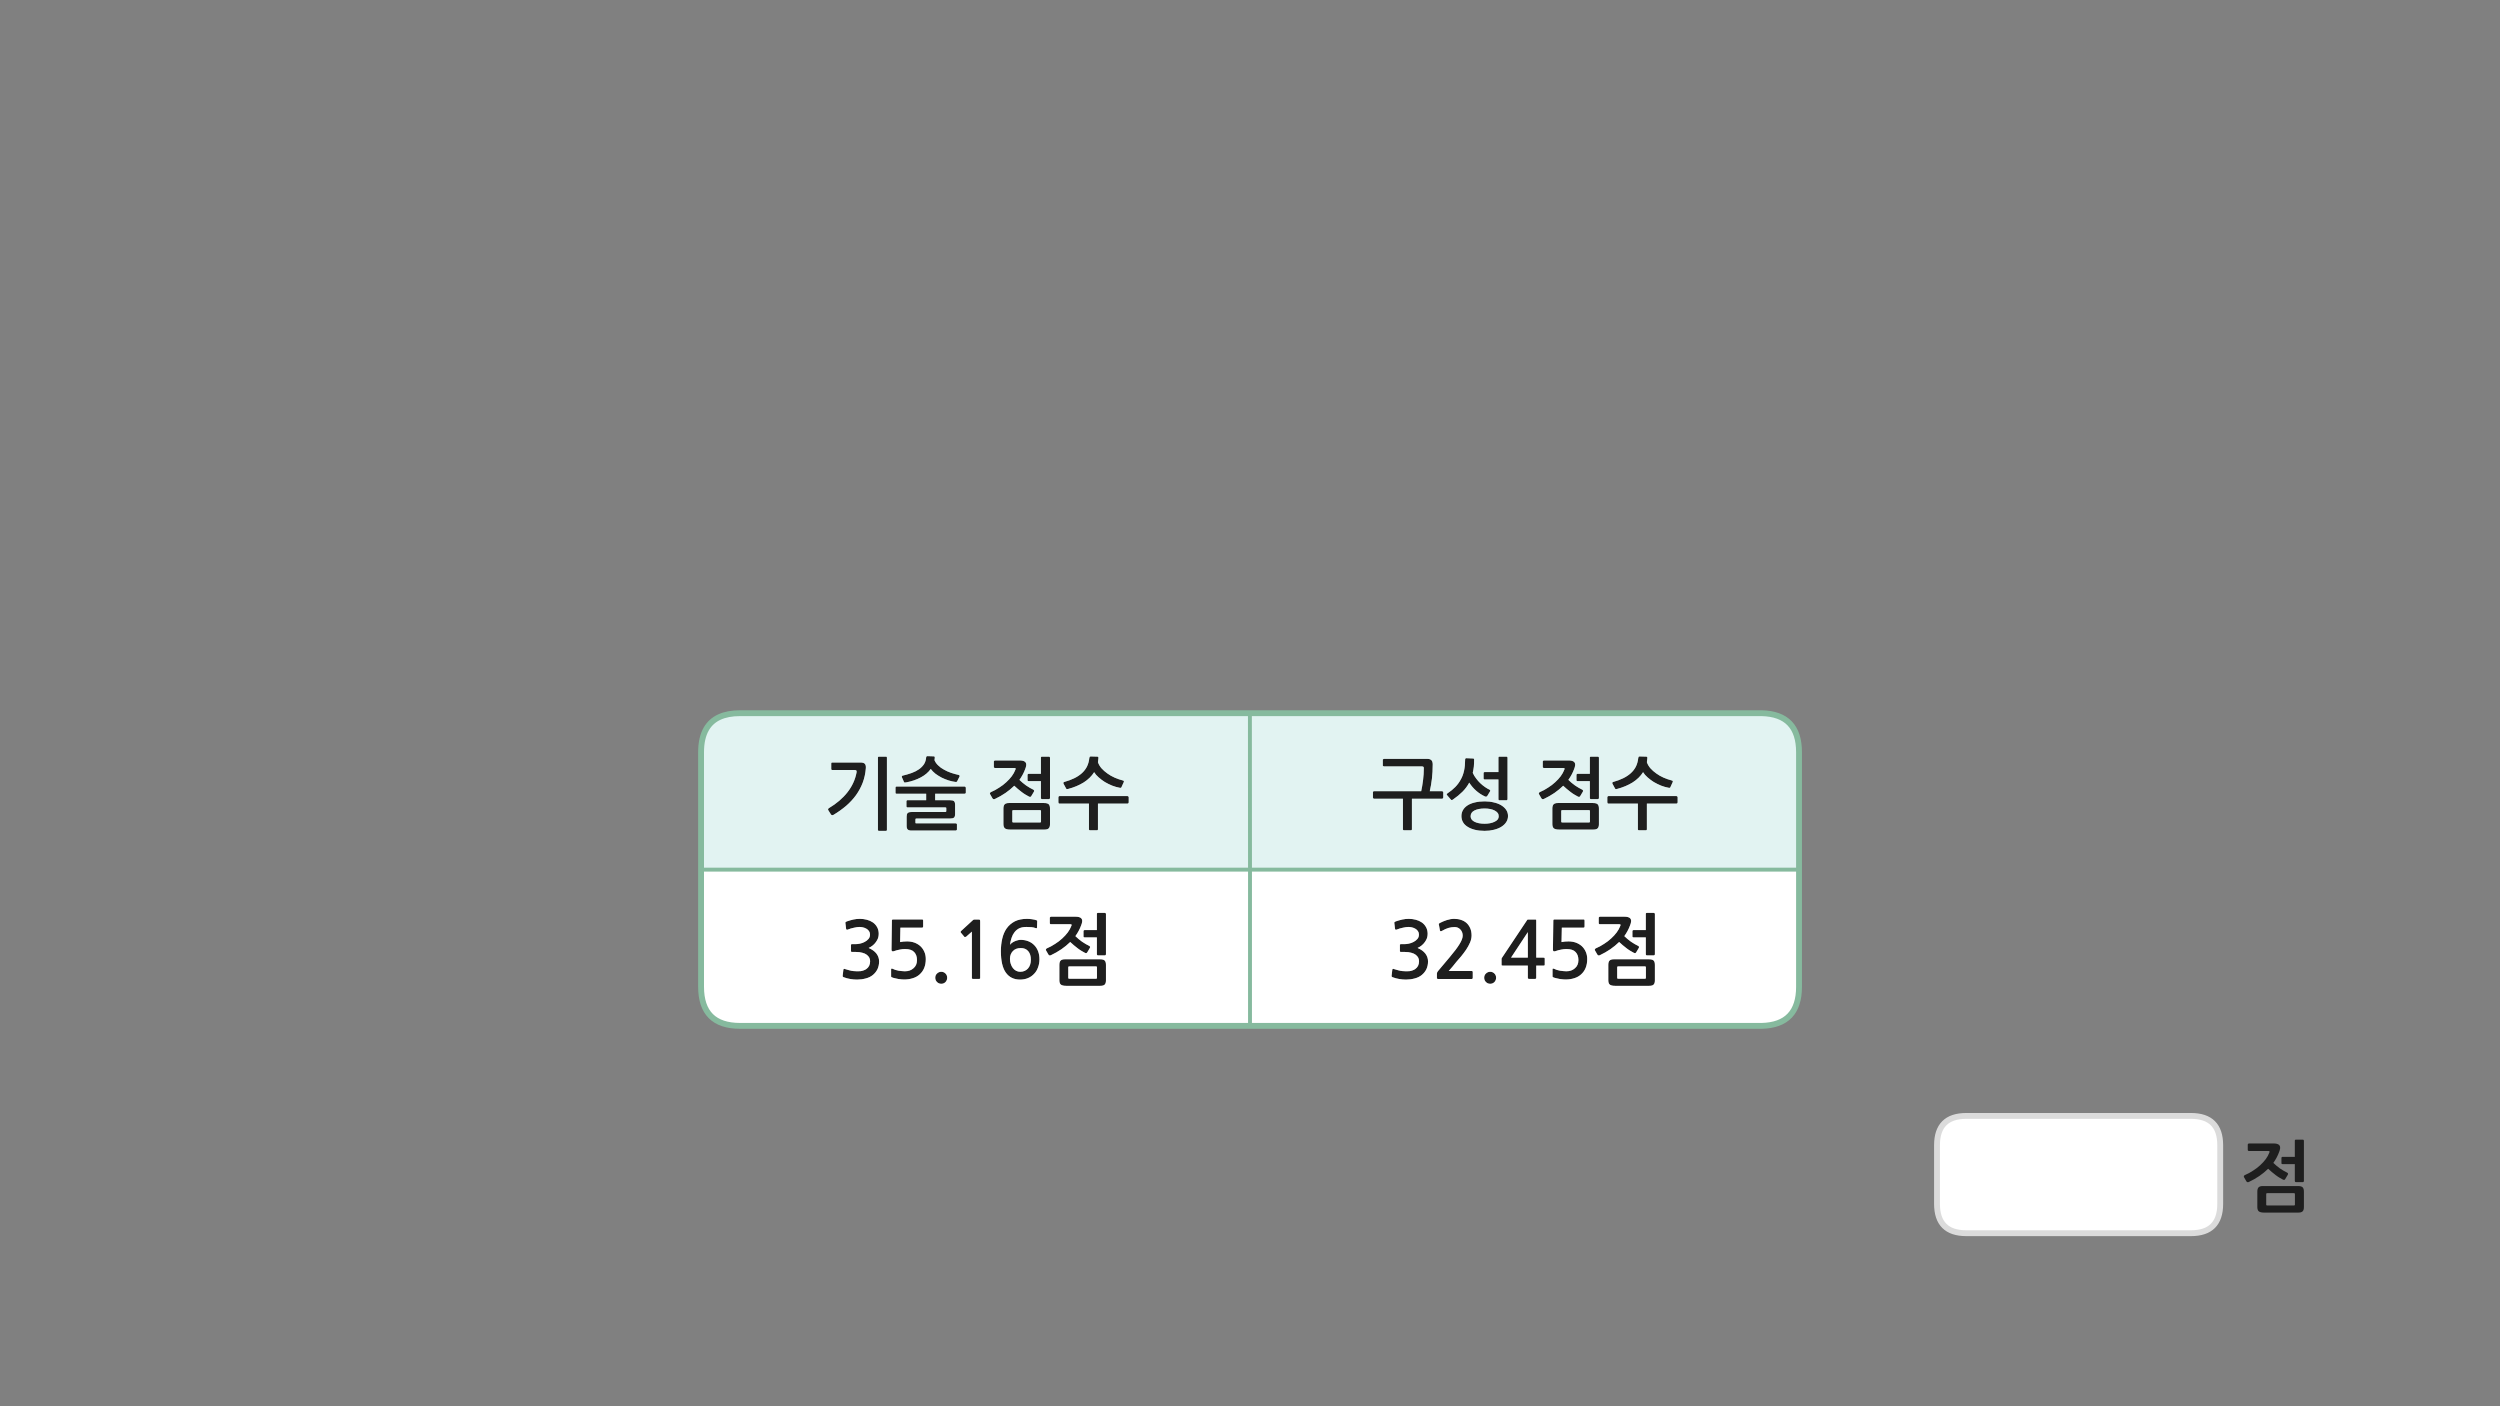 
<svg xmlns="http://www.w3.org/2000/svg" version="1.1" xmlns:xlink="http://www.w3.org/1999/xlink" preserveAspectRatio="none" x="0px" y="0px" width="1280px" height="720px" viewBox="0 0 1280 720">
<rect x="0" y="0" width="1280" height="720" fill="#808080" stroke="none"/>
<defs>
<g id="Layer0_0_FILL">
<path fill="#1E1E1E" stroke="none" d="
M 1179.6 618.1
L 1179.6 610.15
Q 1179.6 608.55 1178.95 607.9 1178.3 607.25 1176.5 607.25
L 1158.6 607.25
Q 1157.1 607.25 1156.4 607.9 1155.75 608.6 1155.75 610.1
L 1155.75 618
Q 1155.75 619.6 1156.55 620.25 1157.4 620.85 1159.25 620.85
L 1176.7 620.85
Q 1178.25 620.85 1178.9 620.25 1179.6 619.6 1179.6 618.1
M 1175 611.5
L 1175 616.65
Q 1175 617.05 1174.9 617.1 1174.8 617.2 1174.5 617.2
L 1160.85 617.2
Q 1160.5 617.2 1160.4 617.1 1160.3 617.05 1160.3 616.65
L 1160.3 611.45
Q 1160.3 611.05 1160.4 611 1160.5 610.9 1160.85 610.9
L 1174.5 610.9
Q 1174.8 610.9 1174.9 611 1175 611.1 1175 611.5
M 1168.3 592.45
Q 1168.1 592.6 1168.1 592.8
L 1168.1 595.6
Q 1168.1 595.8 1168.3 595.95 1168.45 596.05 1168.7 596.05
L 1174.95 596.05 1174.95 604.7
Q 1174.95 604.9 1175.1 605.1 1175.25 605.25 1175.5 605.25
L 1179.05 605.25
Q 1179.25 605.25 1179.4 605.1 1179.6 604.9 1179.6 604.7
L 1179.6 584.05
Q 1179.6 583.8 1179.4 583.65 1179.25 583.5 1179.05 583.5
L 1175.5 583.5
Q 1174.95 583.5 1174.95 584.05
L 1174.95 592.3 1168.7 592.3
Q 1168.45 592.3 1168.3 592.45
M 1150.85 588.65
Q 1150.85 589.3 1151.45 589.3
L 1161.35 589.3
Q 1162 589.3 1162 589.6 1162.05 589.9 1161.85 590.25 1161.25 591.85 1160.05 593.5 1158.85 595.1 1157.2 596.6 1155.6 598.1 1153.6 599.35 1151.6 600.7 1149.35 601.65 1148.95 601.85 1148.85 602.2 1148.8 602.55 1149 602.85
L 1150.15 604.85
Q 1150.4 605.25 1150.8 605.3 1151.2 605.3 1151.45 605.15 1154.3 603.8 1156.8 602.1 1159.25 600.4 1161.3 598.4 1162.15 599.25 1163.15 600.05 1164.15 600.9 1165.15 601.65 1166.2 602.45 1167.15 603 1168.1 603.6 1168.85 603.95 1169.25 604.15 1169.55 604.1 1169.85 604 1170.05 603.65
L 1171.3 601.55
Q 1171.8 600.75 1170.95 600.35 1170.15 600 1169.25 599.45 1168.3 598.85 1167.35 598.25 1166.45 597.6 1165.55 596.85 1164.7 596.1 1163.95 595.4 1165.9 592.65 1166.9 589.85 1167.05 589.45 1167.2 589 1167.3 588.5 1167.4 588.1 1167.6 586.75 1166.75 586.1 1165.85 585.45 1164.1 585.45
L 1151.45 585.45
Q 1151.25 585.45 1151.05 585.65 1150.85 585.8 1150.85 586.05
L 1150.85 588.65
M 543.05 491.8
Q 542.4 492.5 542.4 494
L 542.4 501.9
Q 542.4 503.5 543.2 504.15 544.05 504.75 545.9 504.75
L 563.35 504.75
Q 564.9 504.75 565.55 504.15 566.25 503.5 566.25 502
L 566.25 494.05
Q 566.25 492.45 565.6 491.8 564.95 491.15 563.15 491.15
L 545.25 491.15
Q 543.75 491.15 543.05 491.8
M 547.05 494.9
Q 547.15 494.8 547.5 494.8
L 561.15 494.8
Q 561.45 494.8 561.55 494.9 561.65 495 561.65 495.4
L 561.65 500.55
Q 561.65 500.95 561.55 501 561.45 501.1 561.15 501.1
L 547.5 501.1
Q 547.15 501.1 547.05 501 546.95 500.95 546.95 500.55
L 546.95 495.35
Q 546.95 494.95 547.05 494.9
M 562.15 467.4
Q 561.6 467.4 561.6 467.95
L 561.6 476.2 555.35 476.2
Q 555.1 476.2 554.95 476.35 554.75 476.5 554.75 476.7
L 554.75 479.5
Q 554.75 479.7 554.95 479.85 555.1 479.95 555.35 479.95
L 561.6 479.95 561.6 488.6
Q 561.6 488.8 561.75 489 561.9 489.15 562.15 489.15
L 565.7 489.15
Q 565.9 489.15 566.05 489 566.25 488.8 566.25 488.6
L 566.25 467.95
Q 566.25 467.7 566.05 467.55 565.9 467.4 565.7 467.4
L 562.15 467.4
M 553.4 470
Q 552.5 469.35 550.75 469.35
L 538.1 469.35
Q 537.9 469.35 537.7 469.55 537.5 469.7 537.5 469.95
L 537.5 472.55
Q 537.5 473.2 538.1 473.2
L 548 473.2
Q 548.65 473.2 548.65 473.5 548.7 473.8 548.5 474.15 547.9 475.75 546.7 477.4 545.5 479 543.85 480.5 542.25 482 540.25 483.25 538.25 484.6 536 485.55 535.6 485.75 535.5 486.1 535.45 486.45 535.65 486.75
L 536.8 488.75
Q 537.05 489.15 537.45 489.2 537.85 489.2 538.1 489.05 540.95 487.7 543.45 486 545.9 484.3 547.95 482.3 548.8 483.15 549.8 483.95 550.8 484.8 551.8 485.55 552.85 486.35 553.8 486.9 554.75 487.5 555.5 487.85 555.9 488.05 556.2 488 556.5 487.9 556.7 487.55
L 557.95 485.45
Q 558.45 484.65 557.6 484.25 556.8 483.9 555.9 483.35 554.95 482.75 554 482.15 553.1 481.5 552.2 480.75 551.35 480 550.6 479.3 552.55 476.55 553.55 473.75 553.7 473.35 553.85 472.9 553.95 472.4 554.05 472 554.25 470.65 553.4 470
M 525.85 470.45
Q 522.1 470.45 519.55 471.75 517 473.1 515.4 475.35 513.85 477.55 513.15 480.6 512.45 483.6 512.45 487 512.45 494.45 515 498 517.55 501.55 522.25 501.55 524.55 501.55 526.4 500.75 528.25 499.95 529.55 498.5 530.85 497.15 531.5 495.2 532.2 493.35 532.2 491.15 532.2 488.85 531.5 487.05 530.8 485.2 529.5 483.9 528.25 482.6 526.45 481.9 524.7 481.2 522.5 481.2 521.75 481.2 520.95 481.45 520.15 481.65 519.4 482 518.65 482.35 518.05 482.8 517.45 483.25 517.1 483.75 517.35 481.8 517.95 480.1 518.5 478.45 519.5 477.2 520.5 475.95 521.95 475.25 523.45 474.6 525.5 474.6 526.9 474.6 528.1 474.7 529.25 474.8 530.3 475.2 530.85 475.45 530.95 474.9
L 531.05 471.7
Q 531.1 471.3 530.75 471.2 529.85 470.85 528.4 470.65 527 470.45 525.85 470.45
M 522.65 485.4
Q 525.1 485.4 526.45 487 527.8 488.55 527.8 491.35 527.8 494.2 526.3 495.9 524.75 497.55 522.35 497.55 521.25 497.55 520.25 497.05 519.3 496.55 518.6 495.65 517.9 494.75 517.5 493.5 517.1 492.35 517.1 490.95 517.1 488.5 518.6 486.95 520.05 485.4 522.65 485.4
M 481.95 503.7
Q 483.2 503.7 484.1 502.8 484.95 501.9 484.95 500.6 484.95 499.3 484.1 498.45 483.2 497.55 481.95 497.55 480.65 497.55 479.75 498.45 478.85 499.3 478.85 500.6 478.85 501.9 479.75 502.8 480.65 503.7 481.95 503.7
M 498.45 470.9
Q 498.25 470.95 498.2 471.05
L 492.05 476.7
Q 491.85 476.9 491.85 477.1 491.8 477.35 491.95 477.5
L 493.75 479.65
Q 493.9 479.8 494.15 479.75 494.4 479.75 494.65 479.6
L 497.6 477 497.6 500.7
Q 497.6 501.2 498.15 501.2
L 501.35 501.2
Q 501.85 501.2 501.85 500.7
L 501.85 471.9
Q 501.85 471.1 501.7 470.95 501.6 470.8 500.9 470.8
L 498.8 470.8
Q 498.65 470.8 498.45 470.9
M 457.5 470.75
Q 456.9 470.75 456.8 470.9 456.65 471 456.65 471.45
L 456.45 486.2
Q 456.45 487.55 458 486.9 459.25 486.45 460.65 486.2 462.05 485.9 463.35 485.9 466.65 485.9 468.05 487.45 469.5 488.95 469.5 491.55 469.5 494.25 467.7 495.75 466 497.3 463.3 497.3 462.6 497.3 461.75 497.2 460.95 497.15 460.1 497 459.25 496.8 458.45 496.6 457.65 496.35 457.1 496.05 456.25 495.65 456.25 496.35
L 456.25 499.6
Q 456.25 499.9 456.25 500.05 456.3 500.15 456.55 500.35 457.2 500.65 458.15 500.85 459.05 501.1 460 501.25 460.95 501.35 461.75 501.45 462.6 501.5 463 501.5 465.3 501.5 467.35 500.85 469.45 500.2 470.85 498.9 474 496.1 474 491.05 474 488.95 473.25 487.3 472.5 485.6 471.2 484.4 469.9 483.25 468.15 482.6 466.4 482 464.4 482 462.45 482 460.85 482.35
L 461 474.95 472.15 474.95
Q 472.4 474.95 472.55 474.75 472.65 474.6 472.65 474.35
L 472.65 471.3
Q 472.65 471.1 472.55 470.95 472.4 470.75 472.15 470.75
L 457.5 470.75
M 441.8 474.8
Q 442.75 475 443.6 475.5 444.4 475.95 444.95 476.75 445.45 477.5 445.45 478.5 445.45 479.85 444.65 480.75 443.85 481.7 442.65 482.3 441.5 482.9 440.25 483.15 439 483.4 438.15 483.4
L 436.25 483.4
Q 435.9 483.4 435.8 483.5 435.7 483.55 435.7 483.95
L 435.7 486.9
Q 435.7 487.2 435.8 487.3 435.9 487.4 436.25 487.4
L 438.2 487.4
Q 440.15 487.4 441.5 487.8 442.9 488.15 443.8 488.85 444.65 489.5 445.1 490.35 445.5 491.2 445.5 492.15 445.5 494.8 443.55 496.15 442.9 496.6 442.15 496.85 441.35 497.15 440.5 497.25 439.65 497.35 438.75 497.3 437.85 497.25 437.05 497.2 435.95 497.1 434.9 496.8 433.85 496.5 432.8 496.2 432.25 495.95 432.05 496.1 431.85 496.2 431.8 496.55
L 431.45 499.6
Q 431.4 499.95 431.6 500.1 431.75 500.3 432.15 500.4 433.6 500.95 435.35 501.25 437.1 501.55 438.85 501.55 441.15 501.55 443.3 500.95 445.45 500.4 446.95 499.15 448.45 497.9 449.3 496.15 450.1 494.35 450.1 492.25 450.1 490.05 448.75 488.25 447.4 486.5 444.75 485.35 445.85 484.85 446.8 484.1 447.75 483.35 448.45 482.35 449.15 481.4 449.55 480.35 449.9 479.25 449.9 478.15 449.9 476.15 449.05 474.65 448.2 473.15 446.85 472.25 445.55 471.35 443.8 470.9 442.05 470.45 440.25 470.45 438.55 470.45 436.9 470.8 435.2 471.2 433.45 471.8 433.05 472 432.9 472.2 432.75 472.35 432.85 472.6
L 433.2 475.55
Q 433.3 475.9 433.5 476 433.7 476.1 434.2 475.9 434.8 475.65 435.6 475.4 436.4 475.15 437.2 475 438 474.8 438.75 474.7 439.45 474.6 440 474.6 440.85 474.6 441.8 474.8
M 577.9 408.2
Q 577.9 408 577.7 407.8 577.5 407.6 577.3 407.6
L 542.5 407.6
Q 542.2 407.6 542.05 407.8 541.9 408 541.9 408.2
L 541.9 410.8
Q 541.9 411 542.05 411.25 542.2 411.45 542.5 411.45
L 557.55 411.45 557.55 424.55
Q 557.55 425.1 558.1 425.1
L 561.6 425.1
Q 562.15 425.1 562.15 424.55
L 562.15 411.45 577.3 411.45
Q 577.5 411.45 577.7 411.25 577.9 411 577.9 410.8
L 577.9 408.2
M 563.95 393.35
Q 562.7 391.9 562.15 390.25 562.3 389.25 562.4 388.05 562.4 387.4 561.85 387.4
L 558.45 387.3
Q 558.15 387.3 557.95 387.5 557.8 387.7 557.75 388 557.5 390.5 556.55 392.45 555.6 394.35 553.95 395.85 552.3 397.35 550.05 398.45 547.8 399.55 544.95 400.35 544.65 400.4 544.5 400.65 544.4 400.95 544.5 401.2
L 545.9 403.8
Q 546 403.95 546.25 404 546.55 404 546.85 403.95 551.4 402.75 554.85 400.6 558.3 398.4 560.2 395.35 561.05 396.75 562.5 398 563.95 399.3 565.7 400.4 567.5 401.45 569.45 402.25 571.4 403 573.35 403.35 574 403.5 574.2 403
L 575.4 400.35
Q 575.5 400.05 575.35 399.85 575.2 399.65 574.9 399.6 572.75 399.05 570.7 398.15 568.65 397.25 566.95 396 565.25 394.8 563.95 393.35
M 537.6 414.05
Q 537.6 412.45 536.95 411.8 536.3 411.15 534.5 411.15
L 516.6 411.15
Q 515.1 411.15 514.4 411.8 513.75 412.5 513.75 414
L 513.75 421.9
Q 513.75 423.5 514.55 424.15 515.4 424.75 517.25 424.75
L 534.7 424.75
Q 536.25 424.75 536.9 424.15 537.6 423.5 537.6 422
L 537.6 414.05
M 533 415.4
L 533 420.55
Q 533 420.95 532.9 421 532.8 421.1 532.5 421.1
L 518.85 421.1
Q 518.5 421.1 518.4 421 518.3 420.95 518.3 420.55
L 518.3 415.35
Q 518.3 414.95 518.4 414.9 518.5 414.8 518.85 414.8
L 532.5 414.8
Q 532.8 414.8 532.9 414.9 533 415 533 415.4
M 537.6 387.95
Q 537.6 387.7 537.4 387.55 537.25 387.4 537.05 387.4
L 533.5 387.4
Q 532.95 387.4 532.95 387.95
L 532.95 396.2 526.7 396.2
Q 526.45 396.2 526.3 396.35 526.1 396.5 526.1 396.7
L 526.1 399.5
Q 526.1 399.7 526.3 399.85 526.45 399.95 526.7 399.95
L 532.95 399.95 532.95 408.6
Q 532.95 408.8 533.1 409 533.25 409.15 533.5 409.15
L 537.05 409.15
Q 537.25 409.15 537.4 409 537.6 408.8 537.6 408.6
L 537.6 387.95
M 509.45 389.35
Q 509.25 389.35 509.05 389.55 508.85 389.7 508.85 389.95
L 508.85 392.55
Q 508.85 393.2 509.45 393.2
L 519.35 393.2
Q 520 393.2 520 393.5 520.05 393.8 519.85 394.15 519.25 395.75 518.05 397.4 516.85 399 515.2 400.5 513.6 402 511.6 403.25 509.6 404.6 507.35 405.55 506.95 405.75 506.85 406.1 506.8 406.45 507 406.75
L 508.15 408.75
Q 508.4 409.15 508.8 409.2 509.2 409.2 509.45 409.05 512.3 407.7 514.8 406 517.25 404.3 519.3 402.3 520.15 403.15 521.15 403.95 522.15 404.8 523.15 405.55 524.2 406.35 525.15 406.9 526.1 407.5 526.85 407.85 527.25 408.05 527.55 408 527.85 407.9 528.05 407.55
L 529.3 405.45
Q 529.8 404.65 528.95 404.25 528.15 403.9 527.25 403.35 526.3 402.75 525.35 402.15 524.45 401.5 523.55 400.75 522.7 400 521.95 399.3 523.9 396.55 524.9 393.75 525.05 393.35 525.2 392.9 525.3 392.4 525.4 392 525.6 390.65 524.75 390 523.85 389.35 522.1 389.35
L 509.45 389.35
M 494.5 403.35
Q 494.5 403.15 494.3 402.95 494.1 402.7 493.9 402.7
L 459.1 402.7
Q 458.5 402.7 458.5 403.35
L 458.5 405.85
Q 458.5 406.4 459.1 406.4
L 474.2 406.4 474.2 409.7 464.65 409.7
Q 464.45 409.7 464.3 409.85 464.1 410 464.1 410.2
L 464.1 412.9
Q 464.1 413.1 464.3 413.25 464.45 413.4 464.65 413.4
L 484 413.4
Q 484.35 413.4 484.45 413.5 484.5 413.55 484.5 413.9
L 484.5 415.2
Q 484.5 415.55 484.4 415.65 484.3 415.75 484 415.75
L 466.85 415.75
Q 465.25 415.75 464.7 416.3 464.2 416.85 464.2 418.15
L 464.2 422.85
Q 464.2 424.15 464.75 424.7 465.3 425.25 466.85 425.25
L 489.4 425.25
Q 489.55 425.25 489.75 425.05 489.95 424.9 489.95 424.7
L 489.95 422.1
Q 489.95 421.85 489.75 421.7 489.55 421.55 489.35 421.55
L 469.25 421.55
Q 468.85 421.55 468.8 421.5 468.7 421.45 468.7 421.05
L 468.7 419.65
Q 468.7 419.3 468.8 419.2 468.85 419.1 469.2 419.1
L 486.25 419.1
Q 487.9 419.1 488.45 418.6 489 418.15 489 416.75
L 489 412.05
Q 489 410.7 488.45 410.2 487.9 409.7 486.25 409.7
L 478.8 409.7 478.8 406.4 493.9 406.4
Q 494.1 406.4 494.3 406.25 494.5 406.05 494.5 405.85
L 494.5 403.35
M 474.95 387.15
Q 474.25 387.15 474.2 387.75 474.05 389.75 473.1 391.25 472.15 392.7 470.55 393.85 469 394.95 466.85 395.75 464.65 396.55 462.1 397.15 461.85 397.2 461.75 397.45 461.7 397.7 461.75 397.9
L 462.85 400.4
Q 463 400.8 463.9 400.6 468.15 399.8 471.4 398.05 474.65 396.35 476.55 393.7 477.5 395 478.95 396.15 480.45 397.25 482.15 398.15 483.9 399 485.75 399.6 487.55 400.15 489.2 400.35 489.9 400.45 490.1 399.95
L 491.3 397.55
Q 491.4 397.35 491.3 397.15 491.2 396.9 490.95 396.8 488.9 396.35 486.95 395.7 484.95 395 483.3 394.05 481.6 393.15 480.35 391.9 479.1 390.75 478.45 389.2 478.55 388.85 478.55 388.5 478.55 388.15 478.6 387.8 478.6 387.25 478 387.25
L 474.95 387.15
M 454.1 387.95
Q 454.1 387.4 453.6 387.4
L 450.05 387.4
Q 449.5 387.4 449.5 387.95
L 449.5 424.85
Q 449.5 425.4 450.05 425.4
L 453.6 425.4
Q 454.1 425.4 454.1 424.85
L 454.1 387.95
M 426.2 390.4
Q 425.6 390.4 425.6 390.9
L 425.6 393.7
Q 425.6 394.25 426.2 394.25
L 437.5 394.25
Q 438.25 394.25 438.45 394.5 438.7 394.75 438.55 395.55 437.5 401.05 433.9 405.65 430.3 410.25 424.35 413.8 424.1 413.95 424 414.25 423.9 414.55 424.1 414.85
L 425.45 417
Q 425.65 417.3 426.05 417.35 426.4 417.4 426.75 417.2 430.25 415.1 433.2 412.6 436.1 410.1 438.25 407.15 440.4 404.15 441.7 400.75 443 397.3 443.3 393.4 443.45 391.9 442.85 391.15 442.3 390.4 440.5 390.4
L 426.2 390.4
M 826.3 491.15
Q 824.8 491.15 824.1 491.8 823.45 492.5 823.45 494
L 823.45 501.9
Q 823.45 503.5 824.25 504.15 825.1 504.75 826.95 504.75
L 844.4 504.75
Q 845.95 504.75 846.6 504.15 847.3 503.5 847.3 502
L 847.3 494.05
Q 847.3 492.45 846.65 491.8 846 491.15 844.2 491.15
L 826.3 491.15
M 828.1 494.9
Q 828.2 494.8 828.55 494.8
L 842.2 494.8
Q 842.5 494.8 842.6 494.9 842.7 495 842.7 495.4
L 842.7 500.55
Q 842.7 500.95 842.6 501 842.5 501.1 842.2 501.1
L 828.55 501.1
Q 828.2 501.1 828.1 501 828 500.95 828 500.55
L 828 495.35
Q 828 494.95 828.1 494.9
M 843.2 467.4
Q 842.65 467.4 842.65 467.95
L 842.65 476.2 836.4 476.2
Q 836.15 476.2 836 476.35 835.8 476.5 835.8 476.7
L 835.8 479.5
Q 835.8 479.7 836 479.85 836.15 479.95 836.4 479.95
L 842.65 479.95 842.65 488.6
Q 842.65 488.8 842.8 489 842.95 489.15 843.2 489.15
L 846.75 489.15
Q 846.95 489.15 847.1 489 847.3 488.8 847.3 488.6
L 847.3 467.95
Q 847.3 467.7 847.1 467.55 846.95 467.4 846.75 467.4
L 843.2 467.4
M 834.45 470
Q 833.55 469.35 831.8 469.35
L 819.15 469.35
Q 818.95 469.35 818.75 469.55 818.55 469.7 818.55 469.95
L 818.55 472.55
Q 818.55 473.2 819.15 473.2
L 829.05 473.2
Q 829.7 473.2 829.7 473.5 829.75 473.8 829.55 474.15 828.95 475.75 827.75 477.4 826.55 479 824.9 480.5 823.3 482 821.3 483.25 819.3 484.6 817.05 485.55 816.65 485.75 816.55 486.1 816.5 486.45 816.7 486.75
L 817.85 488.75
Q 818.1 489.15 818.5 489.2 818.9 489.2 819.15 489.05 822 487.7 824.5 486 826.95 484.3 829 482.3 829.85 483.15 830.85 483.95 831.85 484.8 832.85 485.55 833.9 486.35 834.85 486.9 835.8 487.5 836.55 487.85 836.95 488.05 837.25 488 837.55 487.9 837.75 487.55
L 839 485.45
Q 839.5 484.65 838.65 484.25 837.85 483.9 836.95 483.35 836 482.75 835.05 482.15 834.15 481.5 833.25 480.75 832.4 480 831.65 479.3 833.6 476.55 834.6 473.75 834.75 473.35 834.9 472.9 835 472.4 835.1 472 835.3 470.65 834.45 470
M 812.65 491.05
Q 812.65 488.95 811.9 487.3 811.15 485.6 809.85 484.4 808.55 483.25 806.8 482.6 805.05 482 803.05 482 801.1 482 799.5 482.35
L 799.65 474.95 810.8 474.95
Q 811.05 474.95 811.2 474.75 811.3 474.6 811.3 474.35
L 811.3 471.3
Q 811.3 471.1 811.2 470.95 811.05 470.75 810.8 470.75
L 796.15 470.75
Q 795.55 470.75 795.45 470.9 795.3 471 795.3 471.45
L 795.1 486.2
Q 795.1 487.55 796.65 486.9 797.9 486.45 799.3 486.2 800.7 485.9 802 485.9 805.3 485.9 806.7 487.45 808.15 488.95 808.15 491.55 808.15 494.25 806.35 495.75 804.65 497.3 801.95 497.3 801.25 497.3 800.4 497.2 799.6 497.15 798.75 497 797.9 496.8 797.1 496.6 796.3 496.35 795.75 496.05 794.9 495.65 794.9 496.35
L 794.9 499.6
Q 794.9 499.9 794.9 500.05 794.95 500.15 795.2 500.35 795.85 500.65 796.8 500.85 797.7 501.1 798.65 501.25 799.6 501.35 800.4 501.45 801.25 501.5 801.65 501.5 803.95 501.5 806 500.85 808.1 500.2 809.5 498.9 812.65 496.1 812.65 491.05
M 760.8 502.8
Q 761.7 503.7 763 503.7 764.25 503.7 765.15 502.8 766 501.9 766 500.6 766 499.3 765.15 498.45 764.25 497.55 763 497.55 761.7 497.55 760.8 498.45 759.9 499.3 759.9 500.6 759.9 501.9 760.8 502.8
M 769.3 489.95
Q 769.15 490.1 769 490.4 768.8 490.7 768.8 490.95
L 768.8 493.95
Q 768.8 494.25 768.95 494.3 769.1 494.4 769.45 494.4
L 782.25 494.4 782.25 500.5
Q 782.25 500.9 782.4 501.05 782.55 501.2 783 501.2
L 785.9 501.2
Q 786.3 501.2 786.4 501.05 786.55 500.95 786.55 500.5
L 786.55 494.4 790.25 494.4
Q 790.6 494.4 790.75 494.3 790.9 494.2 790.9 493.8
L 790.9 490.9
Q 790.9 490.5 790.75 490.4 790.6 490.3 790.25 490.3
L 786.55 490.3 786.55 471.4
Q 786.55 471.05 786.5 470.95 786.45 470.8 786.15 470.8
L 782.5 470.8
Q 782.1 470.8 782 470.9 781.9 471 781.7 471.35
L 769.3 489.95
M 773.65 490.3
L 782.25 477.25 782.25 490.3 773.65 490.3
M 748.1 471
Q 746.5 470.45 744.55 470.45 742.7 470.45 740.7 471.1 738.75 471.75 737.25 472.55 736.85 472.75 736.7 473 736.6 473.15 736.7 473.35
L 737.25 476.4
Q 737.35 476.75 737.65 476.8 737.95 476.8 738.3 476.6 740.1 475.55 741.6 475.1 743.15 474.65 744.8 474.65 746.55 474.65 747.7 475.9 748.9 477.15 748.9 479.05 748.9 480.75 747.3 483.35 745.7 486 742.35 489.95
L 736.25 497.2
Q 736.05 497.5 735.85 497.8 735.7 498.15 735.7 498.45
L 735.7 500.75
Q 735.7 501.25 736.45 501.25
L 753.5 501.25
Q 754.05 501.25 754.05 500.55
L 754.05 497.75
Q 754.05 497.15 753.5 497.15
L 741.75 497.15
Q 742.75 496 743.75 494.85 744.75 493.65 745.6 492.55 746.7 491.25 748.1 489.65 749.45 488 750.65 486.25 751.85 484.45 752.65 482.6 753.45 480.75 753.45 478.95 753.45 476.85 752.75 475.25 752.05 473.65 750.9 472.6 749.75 471.55 748.1 471
M 731.15 492.25
Q 731.15 490.05 729.8 488.25 728.45 486.5 725.8 485.35 726.9 484.85 727.85 484.1 728.8 483.35 729.5 482.35 730.2 481.4 730.6 480.35 730.95 479.25 730.95 478.15 730.95 476.15 730.1 474.65 729.25 473.15 727.9 472.25 726.6 471.35 724.85 470.9 723.1 470.45 721.3 470.45 719.6 470.45 717.95 470.8 716.25 471.2 714.5 471.8 714.1 472 713.95 472.2 713.8 472.35 713.9 472.6
L 714.25 475.55
Q 714.35 475.9 714.55 476 714.75 476.1 715.25 475.9 715.85 475.65 716.65 475.4 717.45 475.15 718.25 475 719.05 474.8 719.8 474.7 720.5 474.6 721.05 474.6 721.9 474.6 722.85 474.8 723.8 475 724.65 475.5 725.45 475.95 726 476.75 726.5 477.5 726.5 478.5 726.5 479.85 725.7 480.75 724.9 481.7 723.7 482.3 722.55 482.9 721.3 483.15 720.05 483.4 719.2 483.4
L 717.3 483.4
Q 716.95 483.4 716.85 483.5 716.75 483.55 716.75 483.95
L 716.75 486.9
Q 716.75 487.2 716.85 487.3 716.95 487.4 717.3 487.4
L 719.25 487.4
Q 721.2 487.4 722.55 487.8 723.95 488.15 724.85 488.85 725.7 489.5 726.15 490.35 726.55 491.2 726.55 492.15 726.55 494.8 724.6 496.15 723.95 496.6 723.2 496.85 722.4 497.15 721.55 497.25 720.7 497.35 719.8 497.3 718.9 497.25 718.1 497.2 717 497.1 715.95 496.8 714.9 496.5 713.85 496.2 713.3 495.95 713.1 496.1 712.9 496.2 712.85 496.55
L 712.5 499.6
Q 712.45 499.95 712.65 500.1 712.8 500.3 713.2 500.4 714.65 500.95 716.4 501.25 718.15 501.55 719.9 501.55 722.2 501.55 724.35 500.95 726.5 500.4 728 499.15 729.5 497.9 730.35 496.15 731.15 494.35 731.15 492.25
M 858.95 408.2
Q 858.95 408 858.75 407.8 858.55 407.6 858.35 407.6
L 823.55 407.6
Q 823.25 407.6 823.1 407.8 822.95 408 822.95 408.2
L 822.95 410.8
Q 822.95 411 823.1 411.25 823.25 411.45 823.55 411.45
L 838.6 411.45 838.6 424.55
Q 838.6 425.1 839.15 425.1
L 842.65 425.1
Q 843.2 425.1 843.2 424.55
L 843.2 411.45 858.35 411.45
Q 858.55 411.45 858.75 411.25 858.95 411 858.95 410.8
L 858.95 408.2
M 845 393.35
Q 843.75 391.9 843.2 390.25 843.35 389.25 843.45 388.05 843.45 387.4 842.9 387.4
L 839.5 387.3
Q 839.2 387.3 839 387.5 838.85 387.7 838.8 388 838.55 390.5 837.6 392.45 836.65 394.35 835 395.85 833.35 397.35 831.1 398.45 828.85 399.55 826 400.35 825.7 400.4 825.55 400.65 825.45 400.95 825.55 401.2
L 826.95 403.8
Q 827.05 403.95 827.3 404 827.6 404 827.9 403.95 832.45 402.75 835.9 400.6 839.35 398.4 841.25 395.35 842.1 396.75 843.55 398 845 399.3 846.75 400.4 848.55 401.45 850.5 402.25 852.45 403 854.4 403.35 855.05 403.5 855.25 403
L 856.45 400.35
Q 856.55 400.05 856.4 399.85 856.25 399.65 855.95 399.6 853.8 399.05 851.75 398.15 849.7 397.25 848 396 846.3 394.8 845 393.35
M 818 411.8
Q 817.35 411.15 815.55 411.15
L 797.65 411.15
Q 796.15 411.15 795.45 411.8 794.8 412.5 794.8 414
L 794.8 421.9
Q 794.8 423.5 795.6 424.15 796.45 424.75 798.3 424.75
L 815.75 424.75
Q 817.3 424.75 817.95 424.15 818.65 423.5 818.65 422
L 818.65 414.05
Q 818.65 412.45 818 411.8
M 814.05 415.4
L 814.05 420.55
Q 814.05 420.95 813.95 421 813.85 421.1 813.55 421.1
L 799.9 421.1
Q 799.55 421.1 799.45 421 799.35 420.95 799.35 420.55
L 799.35 415.35
Q 799.35 414.95 799.45 414.9 799.55 414.8 799.9 414.8
L 813.55 414.8
Q 813.85 414.8 813.95 414.9 814.05 415 814.05 415.4
M 818.65 387.95
Q 818.65 387.7 818.45 387.55 818.3 387.4 818.1 387.4
L 814.55 387.4
Q 814 387.4 814 387.95
L 814 396.2 807.75 396.2
Q 807.5 396.2 807.35 396.35 807.15 396.5 807.15 396.7
L 807.15 399.5
Q 807.15 399.7 807.35 399.85 807.5 399.95 807.75 399.95
L 814 399.95 814 408.6
Q 814 408.8 814.15 409 814.3 409.15 814.55 409.15
L 818.1 409.15
Q 818.3 409.15 818.45 409 818.65 408.8 818.65 408.6
L 818.65 387.95
M 790.5 389.35
Q 790.3 389.35 790.1 389.55 789.9 389.7 789.9 389.95
L 789.9 392.55
Q 789.9 393.2 790.5 393.2
L 800.4 393.2
Q 801.05 393.2 801.05 393.5 801.1 393.8 800.9 394.15 800.3 395.75 799.1 397.4 797.9 399 796.25 400.5 794.65 402 792.65 403.25 790.65 404.6 788.4 405.55 788 405.75 787.9 406.1 787.85 406.45 788.05 406.75
L 789.2 408.75
Q 789.45 409.15 789.85 409.2 790.25 409.2 790.5 409.05 793.35 407.7 795.85 406 798.3 404.3 800.35 402.3 801.2 403.15 802.2 403.95 803.2 404.8 804.2 405.55 805.25 406.35 806.2 406.9 807.15 407.5 807.9 407.85 808.3 408.05 808.6 408 808.9 407.9 809.1 407.55
L 810.35 405.45
Q 810.85 404.65 810 404.25 809.2 403.9 808.3 403.35 807.35 402.75 806.4 402.15 805.5 401.5 804.6 400.75 803.75 400 803 399.3 804.95 396.55 805.95 393.75 806.1 393.35 806.25 392.9 806.35 392.4 806.45 392 806.65 390.65 805.8 390 804.9 389.35 803.15 389.35
L 790.5 389.35
M 772.1 417.8
Q 772.1 416.1 771.2 414.7 770.3 413.35 768.7 412.35 767.1 411.35 764.85 410.85 762.7 410.3 760.15 410.3 757.35 410.3 755.15 410.85 752.95 411.35 751.4 412.35 749.85 413.35 749.05 414.75 748.25 416.15 748.25 417.8 748.25 419.55 749.05 420.95 749.85 422.35 751.4 423.3 752.95 424.3 755.15 424.85 757.35 425.4 760.15 425.4 762.7 425.4 764.85 424.85 767.1 424.3 768.7 423.3 770.3 422.3 771.2 420.9 772.1 419.5 772.1 417.8
M 753.5 419.6
Q 752.95 418.9 752.95 417.95 752.95 415.95 754.95 414.95 756.95 413.95 760.15 413.95 761.6 413.95 762.9 414.2 764.2 414.45 765.2 414.95 766.2 415.45 766.8 416.2 767.35 416.9 767.35 417.95 767.35 418.9 766.8 419.6 766.2 420.3 765.2 420.75 764.2 421.25 762.9 421.5 761.6 421.75 760.15 421.75 758.55 421.75 757.25 421.5 755.95 421.25 754.95 420.75 754.05 420.3 753.5 419.6
M 767.75 387.4
Q 767.2 387.4 767.2 387.95
L 767.2 395.3 760.15 395.3
Q 759.95 395.3 759.8 395.45 759.6 395.55 759.6 395.75
L 759.6 398.6
Q 759.6 398.8 759.8 398.95 759.95 399.1 760.15 399.1
L 767.2 399.1 767.2 409.15
Q 767.2 409.75 767.75 409.75
L 771.3 409.75
Q 771.5 409.75 771.65 409.6 771.85 409.4 771.85 409.15
L 771.85 387.95
Q 771.85 387.7 771.65 387.55 771.5 387.4 771.3 387.4
L 767.75 387.4
M 754.05 395.7
Q 754.4 394.15 754.6 392.55 754.75 390.9 754.75 388.95 754.75 388.35 754.25 388.35
L 750.7 388.2
Q 750.5 388.2 750.3 388.4 750.15 388.6 750.15 388.9 750.15 392.1 749.6 394.6 749.05 397.15 747.9 399.15 746.8 401.2 745.15 402.9 743.5 404.6 741.25 406.1 740.85 406.35 740.75 406.6 740.65 406.9 741.1 407.35
L 742.7 409.2
Q 742.9 409.55 743.2 409.6 743.55 409.7 744 409.3 746.75 407.4 748.8 405.35 750.9 403.25 752.25 400.7 753.7 403 755.8 404.85 757.9 406.7 760.35 407.8 761.05 408.1 761.5 407.5
L 762.85 405.25
Q 763.25 404.6 762.6 404.3 761.5 403.8 760.3 402.95 759.05 402.1 757.9 401 756.75 399.9 755.75 398.55 754.7 397.2 754.05 395.7
M 708.6 388.55
Q 708.4 388.55 708.2 388.7 708 388.8 708 389.05
L 708 391.9
Q 708 392.15 708.2 392.25 708.4 392.4 708.6 392.4
L 727.9 392.4
Q 728.45 392.4 728.7 392.55 729 392.7 729 393.25 729 396.35 728.6 399.5 728.2 402.65 727.65 405.1
L 703.55 405.1
Q 703.25 405.1 703.1 405.25 702.95 405.45 702.95 405.7
L 702.95 408.35
Q 702.95 408.5 703.1 408.75 703.25 408.95 703.55 408.95
L 718.3 408.95 718.3 424.55
Q 718.3 425.1 718.9 425.1
L 722.35 425.1
Q 722.9 425.1 722.9 424.55
L 722.9 408.95 738.35 408.95
Q 738.55 408.95 738.75 408.75 738.95 408.5 738.95 408.35
L 738.95 405.7
Q 738.95 405.5 738.75 405.3 738.55 405.1 738.35 405.1
L 732.05 405.1
Q 732.75 402 733.15 398.65 733.55 395.3 733.55 391.4 733.55 389.95 732.9 389.25 732.2 388.55 730.9 388.55
L 708.6 388.55 Z"/>

<path fill="#FFFFFF" stroke="none" d="
M 1006.75 571.35
Q 991.75 571.35 991.75 586.35
L 991.75 616.4
Q 991.75 631.4 1006.75 631.4
L 1121.75 631.4
Q 1136.75 631.4 1136.75 616.4
L 1136.75 586.35
Q 1136.75 571.35 1121.75 571.35
L 1006.75 571.35
M 640 525.25
L 640 445.25 358.95 445.25 358.95 505.25
Q 358.95 525.25 378.95 525.25
L 640 525.25
M 443.6 475.5
Q 442.75 475 441.8 474.8 440.85 474.6 440 474.6 439.45 474.6 438.75 474.7 438 474.8 437.2 475 436.4 475.15 435.6 475.4 434.8 475.65 434.2 475.9 433.7 476.1 433.5 476 433.3 475.9 433.2 475.55
L 432.85 472.6
Q 432.75 472.35 432.9 472.2 433.05 472 433.45 471.8 435.2 471.2 436.9 470.8 438.55 470.45 440.25 470.45 442.05 470.45 443.8 470.9 445.55 471.35 446.85 472.25 448.2 473.15 449.05 474.65 449.9 476.15 449.9 478.15 449.9 479.25 449.55 480.35 449.15 481.4 448.45 482.35 447.75 483.35 446.8 484.1 445.85 484.85 444.75 485.35 447.4 486.5 448.75 488.25 450.1 490.05 450.1 492.25 450.1 494.35 449.3 496.15 448.45 497.9 446.95 499.15 445.45 500.4 443.3 500.95 441.15 501.55 438.85 501.55 437.1 501.55 435.35 501.25 433.6 500.95 432.15 500.4 431.75 500.3 431.6 500.1 431.4 499.95 431.45 499.6
L 431.8 496.55
Q 431.85 496.2 432.05 496.1 432.25 495.95 432.8 496.2 433.85 496.5 434.9 496.8 435.95 497.1 437.05 497.2 437.85 497.25 438.75 497.3 439.65 497.35 440.5 497.25 441.35 497.15 442.15 496.85 442.9 496.6 443.55 496.15 445.5 494.8 445.5 492.15 445.5 491.2 445.1 490.35 444.65 489.5 443.8 488.85 442.9 488.15 441.5 487.8 440.15 487.4 438.2 487.4
L 436.25 487.4
Q 435.9 487.4 435.8 487.3 435.7 487.2 435.7 486.9
L 435.7 483.95
Q 435.7 483.55 435.8 483.5 435.9 483.4 436.25 483.4
L 438.15 483.4
Q 439 483.4 440.25 483.15 441.5 482.9 442.65 482.3 443.85 481.7 444.65 480.75 445.45 479.85 445.45 478.5 445.45 477.5 444.95 476.75 444.4 475.95 443.6 475.5
M 456.8 470.9
Q 456.9 470.75 457.5 470.75
L 472.15 470.75
Q 472.4 470.75 472.55 470.95 472.65 471.1 472.65 471.3
L 472.65 474.35
Q 472.65 474.6 472.55 474.75 472.4 474.95 472.15 474.95
L 461 474.95 460.85 482.35
Q 462.45 482 464.4 482 466.4 482 468.15 482.6 469.9 483.25 471.2 484.4 472.5 485.6 473.25 487.3 474 488.95 474 491.05 474 496.1 470.85 498.9 469.45 500.2 467.35 500.85 465.3 501.5 463 501.5 462.6 501.5 461.75 501.45 460.95 501.35 460 501.25 459.05 501.1 458.15 500.85 457.2 500.65 456.55 500.35 456.3 500.15 456.25 500.05 456.25 499.9 456.25 499.6
L 456.25 496.35
Q 456.25 495.65 457.1 496.05 457.65 496.35 458.45 496.6 459.25 496.8 460.1 497 460.95 497.15 461.75 497.2 462.6 497.3 463.3 497.3 466 497.3 467.7 495.75 469.5 494.25 469.5 491.55 469.5 488.95 468.05 487.45 466.65 485.9 463.35 485.9 462.05 485.9 460.65 486.2 459.25 486.45 458 486.9 456.45 487.55 456.45 486.2
L 456.65 471.45
Q 456.65 471 456.8 470.9
M 498.2 471.05
Q 498.25 470.95 498.45 470.9 498.65 470.8 498.8 470.8
L 500.9 470.8
Q 501.6 470.8 501.7 470.95 501.85 471.1 501.85 471.9
L 501.85 500.7
Q 501.85 501.2 501.35 501.2
L 498.15 501.2
Q 497.6 501.2 497.6 500.7
L 497.6 477 494.65 479.6
Q 494.4 479.75 494.15 479.75 493.9 479.8 493.75 479.65
L 491.95 477.5
Q 491.8 477.35 491.85 477.1 491.85 476.9 492.05 476.7
L 498.2 471.05
M 484.1 502.8
Q 483.2 503.7 481.95 503.7 480.65 503.7 479.75 502.8 478.85 501.9 478.85 500.6 478.85 499.3 479.75 498.45 480.65 497.55 481.95 497.55 483.2 497.55 484.1 498.45 484.95 499.3 484.95 500.6 484.95 501.9 484.1 502.8
M 519.55 471.75
Q 522.1 470.45 525.85 470.45 527 470.45 528.4 470.65 529.85 470.85 530.75 471.2 531.1 471.3 531.05 471.7
L 530.95 474.9
Q 530.85 475.45 530.3 475.2 529.25 474.8 528.1 474.7 526.9 474.6 525.5 474.6 523.45 474.6 521.95 475.25 520.5 475.95 519.5 477.2 518.5 478.45 517.95 480.1 517.35 481.8 517.1 483.75 517.45 483.25 518.05 482.8 518.65 482.35 519.4 482 520.15 481.65 520.95 481.45 521.75 481.2 522.5 481.2 524.7 481.2 526.45 481.9 528.25 482.6 529.5 483.9 530.8 485.2 531.5 487.05 532.2 488.85 532.2 491.15 532.2 493.35 531.5 495.2 530.85 497.15 529.55 498.5 528.25 499.95 526.4 500.75 524.55 501.55 522.25 501.55 517.55 501.55 515 498 512.45 494.45 512.45 487 512.45 483.6 513.15 480.6 513.85 477.55 515.4 475.35 517 473.1 519.55 471.75
M 550.75 469.35
Q 552.5 469.35 553.4 470 554.25 470.65 554.05 472 553.95 472.4 553.85 472.9 553.7 473.35 553.55 473.75 552.55 476.55 550.6 479.3 551.35 480 552.2 480.75 553.1 481.5 554 482.15 554.95 482.75 555.9 483.35 556.8 483.9 557.6 484.25 558.45 484.65 557.95 485.45
L 556.7 487.55
Q 556.5 487.9 556.2 488 555.9 488.05 555.5 487.85 554.75 487.5 553.8 486.9 552.85 486.35 551.8 485.55 550.8 484.8 549.8 483.95 548.8 483.15 547.95 482.3 545.9 484.3 543.45 486 540.95 487.7 538.1 489.05 537.85 489.2 537.45 489.2 537.05 489.15 536.8 488.75
L 535.65 486.75
Q 535.45 486.45 535.5 486.1 535.6 485.75 536 485.55 538.25 484.6 540.25 483.25 542.25 482 543.85 480.5 545.5 479 546.7 477.4 547.9 475.75 548.5 474.15 548.7 473.8 548.65 473.5 548.65 473.2 548 473.2
L 538.1 473.2
Q 537.5 473.2 537.5 472.55
L 537.5 469.95
Q 537.5 469.7 537.7 469.55 537.9 469.35 538.1 469.35
L 550.75 469.35
M 561.6 467.95
Q 561.6 467.4 562.15 467.4
L 565.7 467.4
Q 565.9 467.4 566.05 467.55 566.25 467.7 566.25 467.95
L 566.25 488.6
Q 566.25 488.8 566.05 489 565.9 489.15 565.7 489.15
L 562.15 489.15
Q 561.9 489.15 561.75 489 561.6 488.8 561.6 488.6
L 561.6 479.95 555.35 479.95
Q 555.1 479.95 554.95 479.85 554.75 479.7 554.75 479.5
L 554.75 476.7
Q 554.75 476.5 554.95 476.35 555.1 476.2 555.35 476.2
L 561.6 476.2 561.6 467.95
M 542.4 494
Q 542.4 492.5 543.05 491.8 543.75 491.15 545.25 491.15
L 563.15 491.15
Q 564.95 491.15 565.6 491.8 566.25 492.45 566.25 494.05
L 566.25 502
Q 566.25 503.5 565.55 504.15 564.9 504.75 563.35 504.75
L 545.9 504.75
Q 544.05 504.75 543.2 504.15 542.4 503.5 542.4 501.9
L 542.4 494
M 547.5 494.8
Q 547.15 494.8 547.05 494.9 546.95 494.95 546.95 495.35
L 546.95 500.55
Q 546.95 500.95 547.05 501 547.15 501.1 547.5 501.1
L 561.15 501.1
Q 561.45 501.1 561.55 501 561.65 500.95 561.65 500.55
L 561.65 495.4
Q 561.65 495 561.55 494.9 561.45 494.8 561.15 494.8
L 547.5 494.8
M 526.45 487
Q 525.1 485.4 522.65 485.4 520.05 485.4 518.6 486.95 517.1 488.5 517.1 490.95 517.1 492.35 517.5 493.5 517.9 494.75 518.6 495.65 519.3 496.55 520.25 497.05 521.25 497.55 522.35 497.55 524.75 497.55 526.3 495.9 527.8 494.2 527.8 491.35 527.8 488.55 526.45 487
M 901.1 525.25
Q 901.55 525.25 901.95 525.25 921.1 524.8 921.1 505.25
L 921.1 445.25 640 445.25 640 525.25 901.1 525.25
M 729.8 488.25
Q 731.15 490.05 731.15 492.25 731.15 494.35 730.35 496.15 729.5 497.9 728 499.15 726.5 500.4 724.35 500.95 722.2 501.55 719.9 501.55 718.15 501.55 716.4 501.25 714.65 500.95 713.2 500.4 712.8 500.3 712.65 500.1 712.45 499.95 712.5 499.6
L 712.85 496.55
Q 712.9 496.2 713.1 496.1 713.3 495.95 713.85 496.2 714.9 496.5 715.95 496.8 717 497.1 718.1 497.2 718.9 497.25 719.8 497.3 720.7 497.35 721.55 497.25 722.4 497.15 723.2 496.85 723.95 496.6 724.6 496.15 726.55 494.8 726.55 492.15 726.55 491.2 726.15 490.35 725.7 489.5 724.85 488.85 723.95 488.15 722.55 487.8 721.2 487.4 719.25 487.4
L 717.3 487.4
Q 716.95 487.4 716.85 487.3 716.75 487.2 716.75 486.9
L 716.75 483.95
Q 716.75 483.55 716.85 483.5 716.95 483.4 717.3 483.4
L 719.2 483.4
Q 720.05 483.4 721.3 483.15 722.55 482.9 723.7 482.3 724.9 481.7 725.7 480.75 726.5 479.85 726.5 478.5 726.5 477.5 726 476.75 725.45 475.95 724.65 475.5 723.8 475 722.85 474.8 721.9 474.6 721.05 474.6 720.5 474.6 719.8 474.7 719.05 474.8 718.25 475 717.45 475.15 716.65 475.4 715.85 475.65 715.25 475.9 714.75 476.1 714.55 476 714.35 475.9 714.25 475.55
L 713.9 472.6
Q 713.8 472.35 713.95 472.2 714.1 472 714.5 471.8 716.25 471.2 717.95 470.8 719.6 470.45 721.3 470.45 723.1 470.45 724.85 470.9 726.6 471.35 727.9 472.25 729.25 473.15 730.1 474.65 730.95 476.15 730.95 478.15 730.95 479.25 730.6 480.35 730.2 481.4 729.5 482.35 728.8 483.35 727.85 484.1 726.9 484.85 725.8 485.35 728.45 486.5 729.8 488.25
M 744.55 470.45
Q 746.5 470.45 748.1 471 749.75 471.55 750.9 472.6 752.05 473.65 752.75 475.25 753.45 476.85 753.45 478.95 753.45 480.75 752.65 482.6 751.85 484.45 750.65 486.25 749.45 488 748.1 489.65 746.7 491.25 745.6 492.55 744.75 493.65 743.75 494.85 742.75 496 741.75 497.15
L 753.5 497.15
Q 754.05 497.15 754.05 497.75
L 754.05 500.55
Q 754.05 501.25 753.5 501.25
L 736.45 501.25
Q 735.7 501.25 735.7 500.75
L 735.7 498.45
Q 735.7 498.15 735.85 497.8 736.05 497.5 736.25 497.2
L 742.35 489.95
Q 745.7 486 747.3 483.35 748.9 480.75 748.9 479.05 748.9 477.15 747.7 475.9 746.55 474.65 744.8 474.65 743.15 474.65 741.6 475.1 740.1 475.55 738.3 476.6 737.95 476.8 737.65 476.8 737.35 476.75 737.25 476.4
L 736.7 473.35
Q 736.6 473.15 736.7 473 736.85 472.75 737.25 472.55 738.75 471.75 740.7 471.1 742.7 470.45 744.55 470.45
M 769 490.4
Q 769.15 490.1 769.3 489.95
L 781.7 471.35
Q 781.9 471 782 470.9 782.1 470.8 782.5 470.8
L 786.15 470.8
Q 786.45 470.8 786.5 470.95 786.55 471.05 786.55 471.4
L 786.55 490.3 790.25 490.3
Q 790.6 490.3 790.75 490.4 790.9 490.5 790.9 490.9
L 790.9 493.8
Q 790.9 494.2 790.75 494.3 790.6 494.4 790.25 494.4
L 786.55 494.4 786.55 500.5
Q 786.55 500.95 786.4 501.05 786.3 501.2 785.9 501.2
L 783 501.2
Q 782.55 501.2 782.4 501.05 782.25 500.9 782.25 500.5
L 782.25 494.4 769.45 494.4
Q 769.1 494.4 768.95 494.3 768.8 494.25 768.8 493.95
L 768.8 490.95
Q 768.8 490.7 769 490.4
M 763 503.7
Q 761.7 503.7 760.8 502.8 759.9 501.9 759.9 500.6 759.9 499.3 760.8 498.45 761.7 497.55 763 497.55 764.25 497.55 765.15 498.45 766 499.3 766 500.6 766 501.9 765.15 502.8 764.25 503.7 763 503.7
M 811.9 487.3
Q 812.65 488.95 812.65 491.05 812.65 496.1 809.5 498.9 808.1 500.2 806 500.85 803.95 501.5 801.65 501.5 801.25 501.5 800.4 501.45 799.6 501.35 798.65 501.25 797.7 501.1 796.8 500.85 795.85 500.65 795.2 500.35 794.95 500.15 794.9 500.05 794.9 499.9 794.9 499.6
L 794.9 496.35
Q 794.9 495.65 795.75 496.05 796.3 496.35 797.1 496.6 797.9 496.8 798.75 497 799.6 497.15 800.4 497.2 801.25 497.3 801.95 497.3 804.65 497.3 806.35 495.75 808.15 494.25 808.15 491.55 808.15 488.95 806.7 487.45 805.3 485.9 802 485.9 800.7 485.9 799.3 486.2 797.9 486.45 796.65 486.9 795.1 487.55 795.1 486.2
L 795.3 471.45
Q 795.3 471 795.45 470.9 795.55 470.75 796.15 470.75
L 810.8 470.75
Q 811.05 470.75 811.2 470.95 811.3 471.1 811.3 471.3
L 811.3 474.35
Q 811.3 474.6 811.2 474.75 811.05 474.95 810.8 474.95
L 799.65 474.95 799.5 482.35
Q 801.1 482 803.05 482 805.05 482 806.8 482.6 808.55 483.25 809.85 484.4 811.15 485.6 811.9 487.3
M 831.8 469.35
Q 833.55 469.35 834.45 470 835.3 470.65 835.1 472 835 472.4 834.9 472.9 834.75 473.35 834.6 473.75 833.6 476.55 831.65 479.3 832.4 480 833.25 480.75 834.15 481.5 835.05 482.15 836 482.75 836.95 483.35 837.85 483.9 838.65 484.25 839.5 484.65 839 485.45
L 837.75 487.55
Q 837.55 487.9 837.25 488 836.95 488.05 836.55 487.85 835.8 487.5 834.85 486.9 833.9 486.35 832.85 485.55 831.85 484.8 830.85 483.95 829.85 483.15 829 482.3 826.95 484.3 824.5 486 822 487.7 819.15 489.05 818.9 489.2 818.5 489.2 818.1 489.15 817.85 488.75
L 816.7 486.75
Q 816.5 486.45 816.55 486.1 816.65 485.75 817.05 485.55 819.3 484.6 821.3 483.25 823.3 482 824.9 480.5 826.55 479 827.75 477.4 828.95 475.75 829.55 474.15 829.75 473.8 829.7 473.5 829.7 473.2 829.05 473.2
L 819.15 473.2
Q 818.55 473.2 818.55 472.55
L 818.55 469.95
Q 818.55 469.7 818.75 469.55 818.95 469.35 819.15 469.35
L 831.8 469.35
M 842.65 467.95
Q 842.65 467.4 843.2 467.4
L 846.75 467.4
Q 846.95 467.4 847.1 467.55 847.3 467.7 847.3 467.95
L 847.3 488.6
Q 847.3 488.8 847.1 489 846.95 489.15 846.75 489.15
L 843.2 489.15
Q 842.95 489.15 842.8 489 842.65 488.8 842.65 488.6
L 842.65 479.95 836.4 479.95
Q 836.15 479.95 836 479.85 835.8 479.7 835.8 479.5
L 835.8 476.7
Q 835.8 476.5 836 476.35 836.15 476.2 836.4 476.2
L 842.65 476.2 842.65 467.95
M 824.1 491.8
Q 824.8 491.15 826.3 491.15
L 844.2 491.15
Q 846 491.15 846.65 491.8 847.3 492.45 847.3 494.05
L 847.3 502
Q 847.3 503.5 846.6 504.15 845.95 504.75 844.4 504.75
L 826.95 504.75
Q 825.1 504.75 824.25 504.15 823.45 503.5 823.45 501.9
L 823.45 494
Q 823.45 492.5 824.1 491.8
M 828.55 494.8
Q 828.2 494.8 828.1 494.9 828 494.95 828 495.35
L 828 500.55
Q 828 500.95 828.1 501 828.2 501.1 828.55 501.1
L 842.2 501.1
Q 842.5 501.1 842.6 501 842.7 500.95 842.7 500.55
L 842.7 495.4
Q 842.7 495 842.6 494.9 842.5 494.8 842.2 494.8
L 828.55 494.8
M 782.25 477.25
L 773.65 490.3 782.25 490.3 782.25 477.25 Z"/>

<path fill="#E2F3F2" stroke="none" d="
M 361.65 373.15
Q 358.95 377.8 358.95 385.15
L 358.95 405.2 358.95 445.25 640 445.25 639.95 365.15 378.95 365.15
Q 366.3 365.15 361.65 373.15
M 425.6 390.9
Q 425.6 390.4 426.2 390.4
L 440.5 390.4
Q 442.3 390.4 442.85 391.15 443.45 391.9 443.3 393.4 443 397.3 441.7 400.75 440.4 404.15 438.25 407.15 436.1 410.1 433.2 412.6 430.25 415.1 426.75 417.2 426.4 417.4 426.05 417.35 425.65 417.3 425.45 417
L 424.1 414.85
Q 423.9 414.55 424 414.25 424.1 413.95 424.35 413.8 430.3 410.25 433.9 405.65 437.5 401.05 438.55 395.55 438.7 394.75 438.45 394.5 438.25 394.25 437.5 394.25
L 426.2 394.25
Q 425.6 394.25 425.6 393.7
L 425.6 390.9
M 453.6 387.4
Q 454.1 387.4 454.1 387.95
L 454.1 424.85
Q 454.1 425.4 453.6 425.4
L 450.05 425.4
Q 449.5 425.4 449.5 424.85
L 449.5 387.95
Q 449.5 387.4 450.05 387.4
L 453.6 387.4
M 474.2 387.75
Q 474.25 387.15 474.95 387.15
L 478 387.25
Q 478.6 387.25 478.6 387.8 478.55 388.15 478.55 388.5 478.55 388.85 478.45 389.2 479.1 390.75 480.35 391.9 481.6 393.15 483.3 394.05 484.95 395 486.95 395.7 488.9 396.35 490.95 396.8 491.2 396.9 491.3 397.15 491.4 397.35 491.3 397.55
L 490.1 399.95
Q 489.9 400.45 489.2 400.35 487.55 400.15 485.75 399.6 483.9 399 482.15 398.15 480.45 397.25 478.95 396.15 477.5 395 476.55 393.7 474.65 396.35 471.4 398.05 468.15 399.8 463.9 400.6 463 400.8 462.85 400.4
L 461.75 397.9
Q 461.7 397.7 461.75 397.45 461.85 397.2 462.1 397.15 464.65 396.55 466.85 395.75 469 394.95 470.55 393.85 472.15 392.7 473.1 391.25 474.05 389.75 474.2 387.75
M 494.3 402.95
Q 494.5 403.15 494.5 403.35
L 494.5 405.85
Q 494.5 406.05 494.3 406.25 494.1 406.4 493.9 406.4
L 478.8 406.4 478.8 409.7 486.25 409.7
Q 487.9 409.7 488.45 410.2 489 410.7 489 412.05
L 489 416.75
Q 489 418.15 488.45 418.6 487.9 419.1 486.25 419.1
L 469.2 419.1
Q 468.85 419.1 468.8 419.2 468.7 419.3 468.7 419.65
L 468.7 421.05
Q 468.7 421.45 468.8 421.5 468.85 421.55 469.25 421.55
L 489.35 421.55
Q 489.55 421.55 489.75 421.7 489.95 421.85 489.95 422.1
L 489.95 424.7
Q 489.95 424.9 489.75 425.05 489.55 425.25 489.4 425.25
L 466.85 425.25
Q 465.3 425.25 464.75 424.7 464.2 424.15 464.2 422.85
L 464.2 418.15
Q 464.2 416.85 464.7 416.3 465.25 415.75 466.85 415.75
L 484 415.75
Q 484.3 415.75 484.4 415.65 484.5 415.55 484.5 415.2
L 484.5 413.9
Q 484.5 413.55 484.45 413.5 484.35 413.4 484 413.4
L 464.65 413.4
Q 464.45 413.4 464.3 413.25 464.1 413.1 464.1 412.9
L 464.1 410.2
Q 464.1 410 464.3 409.85 464.45 409.7 464.65 409.7
L 474.2 409.7 474.2 406.4 459.1 406.4
Q 458.5 406.4 458.5 405.85
L 458.5 403.35
Q 458.5 402.7 459.1 402.7
L 493.9 402.7
Q 494.1 402.7 494.3 402.95
M 509.05 389.55
Q 509.25 389.35 509.45 389.35
L 522.1 389.35
Q 523.85 389.35 524.75 390 525.6 390.65 525.4 392 525.3 392.4 525.2 392.9 525.05 393.35 524.9 393.75 523.9 396.55 521.95 399.3 522.7 400 523.55 400.75 524.45 401.5 525.35 402.15 526.3 402.75 527.25 403.35 528.15 403.9 528.95 404.25 529.8 404.65 529.3 405.45
L 528.05 407.55
Q 527.85 407.9 527.55 408 527.25 408.05 526.85 407.85 526.1 407.5 525.15 406.9 524.2 406.35 523.15 405.55 522.15 404.8 521.15 403.95 520.15 403.15 519.3 402.3 517.25 404.3 514.8 406 512.3 407.7 509.45 409.05 509.2 409.2 508.8 409.2 508.4 409.15 508.15 408.75
L 507 406.75
Q 506.8 406.45 506.85 406.1 506.95 405.75 507.35 405.55 509.6 404.6 511.6 403.25 513.6 402 515.2 400.5 516.85 399 518.05 397.4 519.25 395.75 519.85 394.15 520.05 393.8 520 393.5 520 393.2 519.35 393.2
L 509.45 393.2
Q 508.85 393.2 508.85 392.55
L 508.85 389.95
Q 508.85 389.7 509.05 389.55
M 537.4 387.55
Q 537.6 387.7 537.6 387.95
L 537.6 408.6
Q 537.6 408.8 537.4 409 537.25 409.15 537.05 409.15
L 533.5 409.15
Q 533.25 409.15 533.1 409 532.95 408.8 532.95 408.6
L 532.95 399.95 526.7 399.95
Q 526.45 399.95 526.3 399.85 526.1 399.7 526.1 399.5
L 526.1 396.7
Q 526.1 396.5 526.3 396.35 526.45 396.2 526.7 396.2
L 532.95 396.2 532.95 387.95
Q 532.95 387.4 533.5 387.4
L 537.05 387.4
Q 537.25 387.4 537.4 387.55
M 536.95 411.8
Q 537.6 412.45 537.6 414.05
L 537.6 422
Q 537.6 423.5 536.9 424.15 536.25 424.75 534.7 424.75
L 517.25 424.75
Q 515.4 424.75 514.55 424.15 513.75 423.5 513.75 421.9
L 513.75 414
Q 513.75 412.5 514.4 411.8 515.1 411.15 516.6 411.15
L 534.5 411.15
Q 536.3 411.15 536.95 411.8
M 562.15 390.25
Q 562.7 391.9 563.95 393.35 565.25 394.8 566.95 396 568.65 397.25 570.7 398.15 572.75 399.05 574.9 399.6 575.2 399.65 575.35 399.85 575.5 400.05 575.4 400.35
L 574.2 403
Q 574 403.5 573.35 403.35 571.4 403 569.45 402.25 567.5 401.45 565.7 400.4 563.95 399.3 562.5 398 561.05 396.75 560.2 395.35 558.3 398.4 554.85 400.6 551.4 402.75 546.85 403.95 546.55 404 546.25 404 546 403.95 545.9 403.8
L 544.5 401.2
Q 544.4 400.95 544.5 400.65 544.65 400.4 544.95 400.35 547.8 399.55 550.05 398.45 552.3 397.35 553.95 395.85 555.6 394.35 556.55 392.45 557.5 390.5 557.75 388 557.8 387.7 557.95 387.5 558.15 387.3 558.45 387.3
L 561.85 387.4
Q 562.4 387.4 562.4 388.05 562.3 389.25 562.15 390.25
M 577.7 407.8
Q 577.9 408 577.9 408.2
L 577.9 410.8
Q 577.9 411 577.7 411.25 577.5 411.45 577.3 411.45
L 562.15 411.45 562.15 424.55
Q 562.15 425.1 561.6 425.1
L 558.1 425.1
Q 557.55 425.1 557.55 424.55
L 557.55 411.45 542.5 411.45
Q 542.2 411.45 542.05 411.25 541.9 411 541.9 410.8
L 541.9 408.2
Q 541.9 408 542.05 407.8 542.2 407.6 542.5 407.6
L 577.3 407.6
Q 577.5 407.6 577.7 407.8
M 533 420.55
L 533 415.4
Q 533 415 532.9 414.9 532.8 414.8 532.5 414.8
L 518.85 414.8
Q 518.5 414.8 518.4 414.9 518.3 414.95 518.3 415.35
L 518.3 420.55
Q 518.3 420.95 518.4 421 518.5 421.1 518.85 421.1
L 532.5 421.1
Q 532.8 421.1 532.9 421 533 420.95 533 420.55
M 921.1 385.15
Q 921.1 365.6 901.95 365.15 901.55 365.15 901.1 365.15
L 639.95 365.15 640 445.25 921.1 445.25 921.1 385.15
M 708.2 388.7
Q 708.4 388.55 708.6 388.55
L 730.9 388.55
Q 732.2 388.55 732.9 389.25 733.55 389.95 733.55 391.4 733.55 395.3 733.15 398.65 732.75 402 732.05 405.1
L 738.35 405.1
Q 738.55 405.1 738.75 405.3 738.95 405.5 738.95 405.7
L 738.95 408.35
Q 738.95 408.5 738.75 408.75 738.55 408.95 738.35 408.95
L 722.9 408.95 722.9 424.55
Q 722.9 425.1 722.35 425.1
L 718.9 425.1
Q 718.3 425.1 718.3 424.55
L 718.3 408.95 703.55 408.95
Q 703.25 408.95 703.1 408.75 702.95 408.5 702.95 408.35
L 702.95 405.7
Q 702.95 405.45 703.1 405.25 703.25 405.1 703.55 405.1
L 727.65 405.1
Q 728.2 402.65 728.6 399.5 729 396.35 729 393.25 729 392.7 728.7 392.55 728.45 392.4 727.9 392.4
L 708.6 392.4
Q 708.4 392.4 708.2 392.25 708 392.15 708 391.9
L 708 389.05
Q 708 388.8 708.2 388.7
M 754.6 392.55
Q 754.4 394.15 754.05 395.7 754.7 397.2 755.75 398.55 756.75 399.9 757.9 401 759.05 402.1 760.3 402.95 761.5 403.8 762.6 404.3 763.25 404.6 762.85 405.25
L 761.5 407.5
Q 761.05 408.1 760.35 407.8 757.9 406.7 755.8 404.85 753.7 403 752.25 400.7 750.9 403.25 748.8 405.35 746.75 407.4 744 409.3 743.55 409.7 743.2 409.6 742.9 409.55 742.7 409.2
L 741.1 407.35
Q 740.65 406.9 740.75 406.6 740.85 406.35 741.25 406.1 743.5 404.6 745.15 402.9 746.8 401.2 747.9 399.15 749.05 397.15 749.6 394.6 750.15 392.1 750.15 388.9 750.15 388.6 750.3 388.4 750.5 388.2 750.7 388.2
L 754.25 388.35
Q 754.75 388.35 754.75 388.95 754.75 390.9 754.6 392.55
M 767.2 387.95
Q 767.2 387.4 767.75 387.4
L 771.3 387.4
Q 771.5 387.4 771.65 387.55 771.85 387.7 771.85 387.95
L 771.85 409.15
Q 771.85 409.4 771.65 409.6 771.5 409.75 771.3 409.75
L 767.75 409.75
Q 767.2 409.75 767.2 409.15
L 767.2 399.1 760.15 399.1
Q 759.95 399.1 759.8 398.95 759.6 398.8 759.6 398.6
L 759.6 395.75
Q 759.6 395.55 759.8 395.45 759.95 395.3 760.15 395.3
L 767.2 395.3 767.2 387.95
M 771.2 414.7
Q 772.1 416.1 772.1 417.8 772.1 419.5 771.2 420.9 770.3 422.3 768.7 423.3 767.1 424.3 764.85 424.85 762.7 425.4 760.15 425.4 757.35 425.4 755.15 424.85 752.95 424.3 751.4 423.3 749.85 422.35 749.05 420.95 748.25 419.55 748.25 417.8 748.25 416.15 749.05 414.75 749.85 413.35 751.4 412.35 752.95 411.35 755.15 410.85 757.35 410.3 760.15 410.3 762.7 410.3 764.85 410.85 767.1 411.35 768.7 412.35 770.3 413.35 771.2 414.7
M 790.1 389.55
Q 790.3 389.35 790.5 389.35
L 803.15 389.35
Q 804.9 389.35 805.8 390 806.65 390.65 806.45 392 806.35 392.4 806.25 392.9 806.1 393.35 805.95 393.75 804.95 396.55 803 399.3 803.75 400 804.6 400.75 805.5 401.5 806.4 402.15 807.35 402.75 808.3 403.35 809.2 403.9 810 404.25 810.85 404.65 810.35 405.45
L 809.1 407.55
Q 808.9 407.9 808.6 408 808.3 408.05 807.9 407.85 807.15 407.5 806.2 406.9 805.25 406.35 804.2 405.55 803.2 404.8 802.2 403.95 801.2 403.15 800.35 402.3 798.3 404.3 795.85 406 793.35 407.7 790.5 409.05 790.25 409.2 789.85 409.2 789.45 409.15 789.2 408.75
L 788.05 406.75
Q 787.85 406.45 787.9 406.1 788 405.75 788.4 405.55 790.65 404.6 792.65 403.25 794.65 402 796.25 400.5 797.9 399 799.1 397.4 800.3 395.75 800.9 394.15 801.1 393.8 801.05 393.5 801.05 393.2 800.4 393.2
L 790.5 393.2
Q 789.9 393.2 789.9 392.55
L 789.9 389.95
Q 789.9 389.7 790.1 389.55
M 818.45 387.55
Q 818.65 387.7 818.65 387.95
L 818.65 408.6
Q 818.65 408.8 818.45 409 818.3 409.15 818.1 409.15
L 814.55 409.15
Q 814.3 409.15 814.15 409 814 408.8 814 408.6
L 814 399.95 807.75 399.95
Q 807.5 399.95 807.35 399.85 807.15 399.7 807.15 399.5
L 807.15 396.7
Q 807.15 396.5 807.35 396.35 807.5 396.2 807.75 396.2
L 814 396.2 814 387.95
Q 814 387.4 814.55 387.4
L 818.1 387.4
Q 818.3 387.4 818.45 387.55
M 815.55 411.15
Q 817.35 411.15 818 411.8 818.65 412.45 818.65 414.05
L 818.65 422
Q 818.65 423.5 817.95 424.15 817.3 424.75 815.75 424.75
L 798.3 424.75
Q 796.45 424.75 795.6 424.15 794.8 423.5 794.8 421.9
L 794.8 414
Q 794.8 412.5 795.45 411.8 796.15 411.15 797.65 411.15
L 815.55 411.15
M 843.2 390.25
Q 843.75 391.9 845 393.35 846.3 394.8 848 396 849.7 397.25 851.75 398.15 853.8 399.05 855.95 399.6 856.25 399.65 856.4 399.85 856.55 400.05 856.45 400.35
L 855.25 403
Q 855.05 403.5 854.4 403.35 852.45 403 850.5 402.25 848.55 401.45 846.75 400.4 845 399.3 843.55 398 842.1 396.75 841.25 395.35 839.35 398.4 835.9 400.6 832.45 402.75 827.9 403.95 827.6 404 827.3 404 827.05 403.95 826.95 403.8
L 825.55 401.2
Q 825.45 400.95 825.55 400.65 825.7 400.4 826 400.35 828.85 399.55 831.1 398.45 833.35 397.35 835 395.85 836.65 394.35 837.6 392.45 838.55 390.5 838.8 388 838.85 387.7 839 387.5 839.2 387.3 839.5 387.3
L 842.9 387.4
Q 843.45 387.4 843.45 388.05 843.35 389.25 843.2 390.25
M 858.75 407.8
Q 858.95 408 858.95 408.2
L 858.95 410.8
Q 858.95 411 858.75 411.25 858.55 411.45 858.35 411.45
L 843.2 411.45 843.2 424.55
Q 843.2 425.1 842.65 425.1
L 839.15 425.1
Q 838.6 425.1 838.6 424.55
L 838.6 411.45 823.55 411.45
Q 823.25 411.45 823.1 411.25 822.95 411 822.95 410.8
L 822.95 408.2
Q 822.95 408 823.1 407.8 823.25 407.6 823.55 407.6
L 858.35 407.6
Q 858.55 407.6 858.75 407.8
M 814.05 420.55
L 814.05 415.4
Q 814.05 415 813.95 414.9 813.85 414.8 813.55 414.8
L 799.9 414.8
Q 799.55 414.8 799.45 414.9 799.35 414.95 799.35 415.35
L 799.35 420.55
Q 799.35 420.95 799.45 421 799.55 421.1 799.9 421.1
L 813.55 421.1
Q 813.85 421.1 813.95 421 814.05 420.95 814.05 420.55
M 752.95 417.95
Q 752.95 418.9 753.5 419.6 754.05 420.3 754.95 420.75 755.95 421.25 757.25 421.5 758.55 421.75 760.15 421.75 761.6 421.75 762.9 421.5 764.2 421.25 765.2 420.75 766.2 420.3 766.8 419.6 767.35 418.9 767.35 417.95 767.35 416.9 766.8 416.2 766.2 415.45 765.2 414.95 764.2 414.45 762.9 414.2 761.6 413.95 760.15 413.95 756.95 413.95 754.95 414.95 752.95 415.95 752.95 417.95 Z"/>
</g>

<path id="Layer0_0_1_STROKES" stroke="#DBDBDB" stroke-width="3" stroke-linejoin="round" stroke-linecap="round" fill="none" d="
M 1121.75 571.35
Q 1136.75 571.35 1136.75 586.35
L 1136.75 616.4
Q 1136.75 631.4 1121.75 631.4
L 1006.75 631.4
Q 991.75 631.4 991.75 616.4
L 991.75 586.35
Q 991.75 571.35 1006.75 571.35
L 1121.75 571.35 Z"/>

<path id="Layer0_0_2_STROKES" stroke="#86BA9E" stroke-width="3" stroke-linejoin="round" stroke-linecap="round" fill="none" d="
M 358.95 445.25
L 358.95 405.2 358.95 385.15
Q 358.95 377.8 361.65 373.15 366.3 365.15 378.95 365.15
L 639.95 365.15 901.1 365.15
Q 901.55 365.15 901.95 365.15 921.1 365.6 921.1 385.15
L 921.1 445.25 921.1 505.25
Q 921.1 524.8 901.95 525.25 901.55 525.25 901.1 525.25
L 640 525.25 378.95 525.25
Q 358.95 525.25 358.95 505.25
L 358.95 445.25 Z"/>

<path id="Layer0_0_3_STROKES" stroke="#86BA9E" stroke-width="2" stroke-linejoin="round" stroke-linecap="round" fill="none" d="
M 358.95 445.25
L 640 445.25 639.95 365.15
M 640 525.25
L 640 445.25 921.1 445.25"/>
</defs>

<g transform="matrix( 1, 0, 0, 1, 0,0) ">
<use xlink:href="#Layer0_0_FILL"/>

<use xlink:href="#Layer0_0_1_STROKES"/>

<use xlink:href="#Layer0_0_2_STROKES"/>

<use xlink:href="#Layer0_0_3_STROKES"/>
</g>
</svg>

